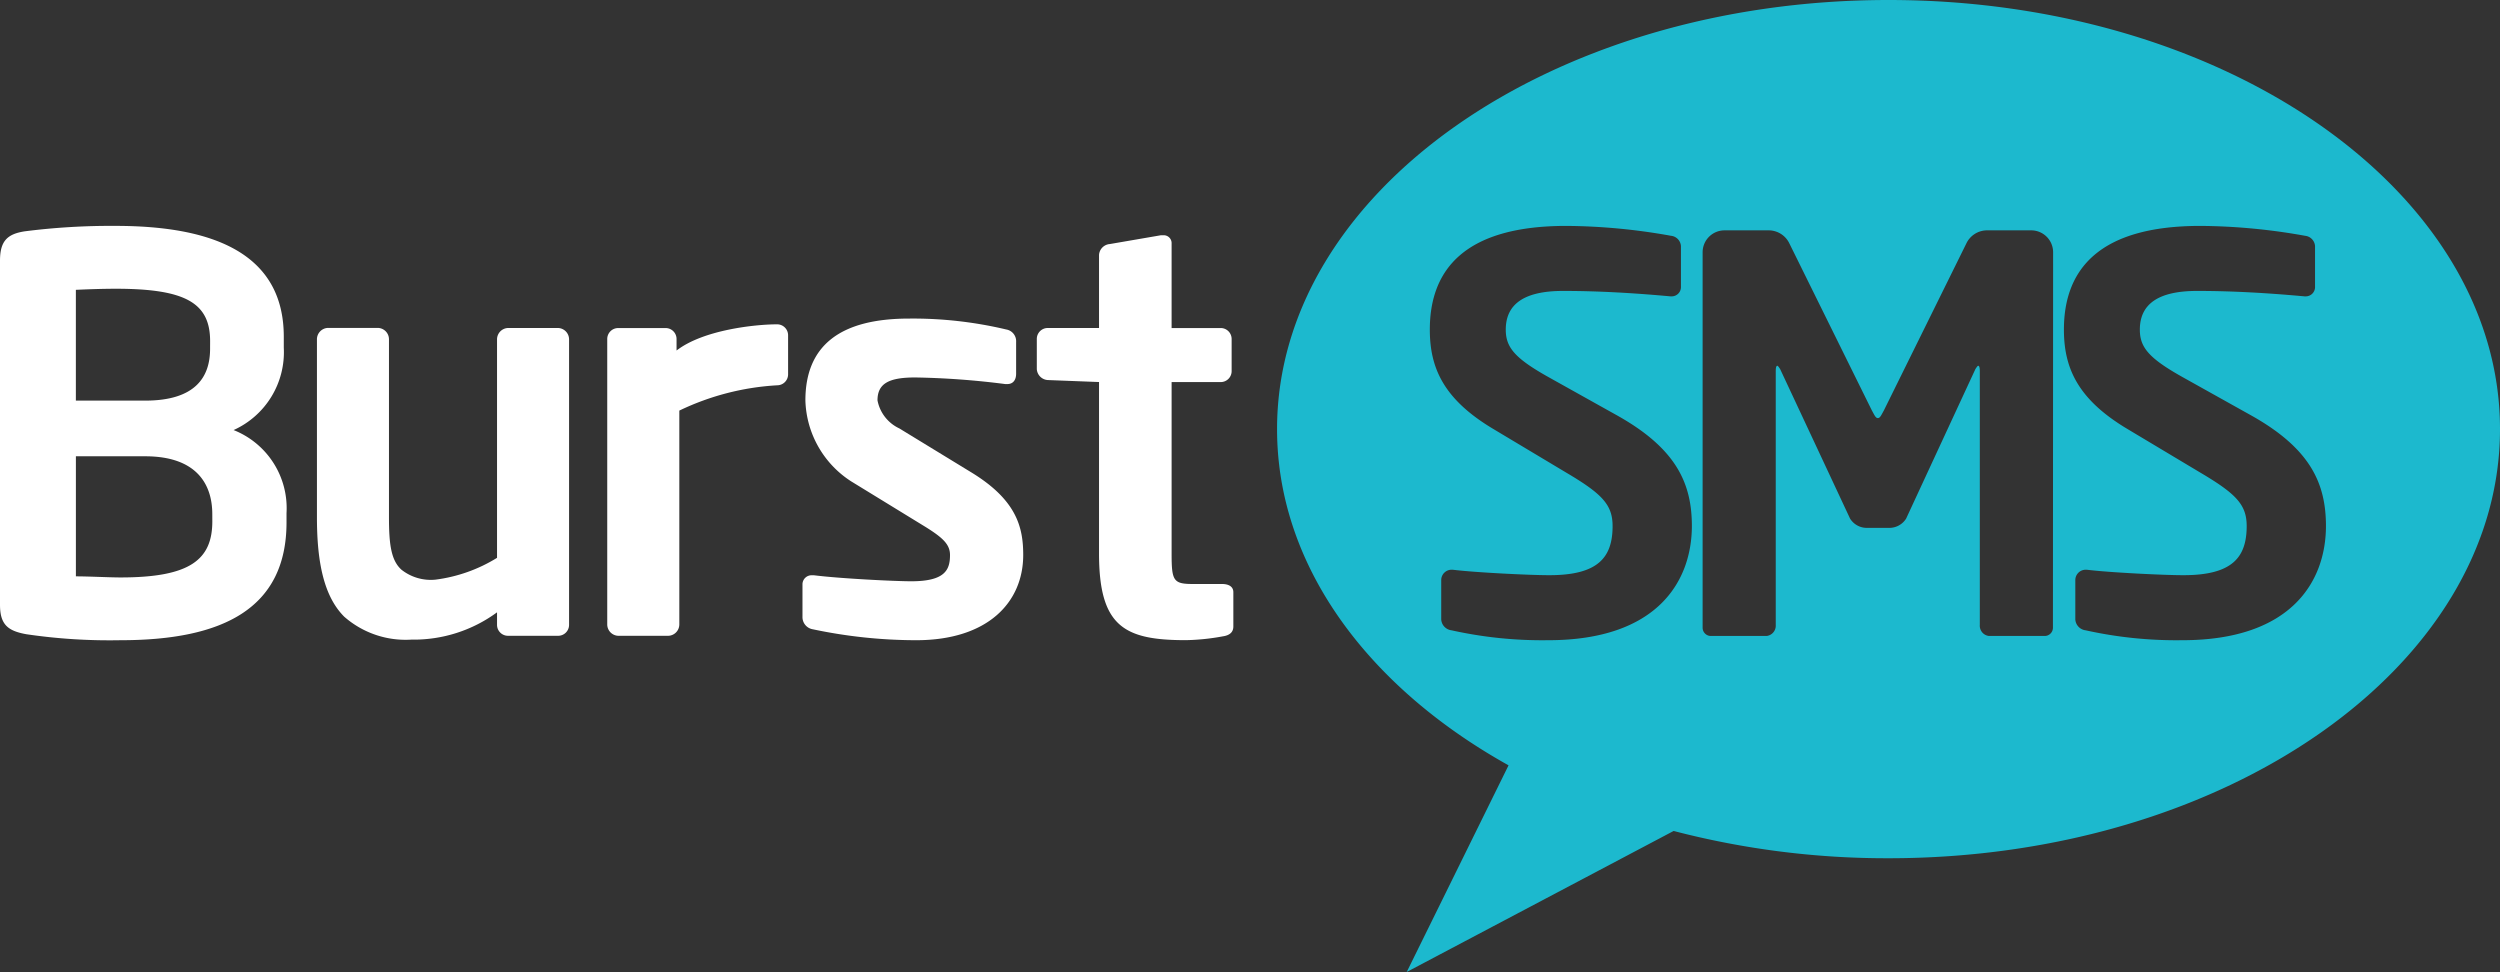<svg xmlns="http://www.w3.org/2000/svg" width="151.559" height="58.925" viewBox="0 0 151.559 58.925"><rect x="0" y="0" width="151.559" height="58.925" fill="#333333" stroke="none"/><g id="Group_13173" data-name="Group 13173" transform="translate(-240 -8930.324)"><path id="Path_14029" fill="#fff" d="M385.437,6668.5a34.6,34.6,0,0,1-5.724-.364c-1.092-.2-1.588-.563-1.588-1.787V6645.5c0-1.191.43-1.621,1.489-1.787a41.251,41.251,0,0,1,5.525-.331c5.988,0,10.19,1.721,10.19,6.717v.661a5.18,5.18,0,0,1-3.043,5,5.089,5.089,0,0,1,3.209,5.029v.562C395.495,6666.611,391.591,6668.5,385.437,6668.5Zm5.426-18.131c0-2.316-1.489-3.176-5.724-3.176-.794,0-1.72.033-2.415.066v6.716h4.2c3.077,0,3.937-1.455,3.937-3.142Zm.132,10.488c0-1.819-.959-3.507-4.069-3.507h-4.2v7.279c.794,0,2.018.066,2.713.066,4.235,0,5.558-1.092,5.558-3.408Z" data-name="Path 14029" transform="translate(-138.125 2300.636)"/><path id="Path_14030" fill="#fff" d="M411.963,6668.232h-3.044a.664.664,0,0,1-.662-.662v-.761a8.53,8.53,0,0,1-5.194,1.655,5.637,5.637,0,0,1-4.07-1.39c-1.224-1.224-1.654-3.275-1.654-6.021v-10.786a.693.693,0,0,1,.662-.7h3.044a.692.692,0,0,1,.661.7v10.786c0,1.654.133,2.614.761,3.176a2.87,2.87,0,0,0,2.052.6,9.344,9.344,0,0,0,3.738-1.323v-13.234a.693.693,0,0,1,.662-.7h3.044a.692.692,0,0,1,.661.7v17.3A.663.663,0,0,1,411.963,6668.232Z" data-name="Path 14030" transform="translate(-138.125 2300.636)"/><path id="Path_14031" fill="#fff" d="M425.246,6653.046a15.732,15.732,0,0,0-5.938,1.534v12.958a.692.692,0,0,1-.662.694H415.6a.692.692,0,0,1-.662-.694v-17.3a.664.664,0,0,1,.662-.662h2.879a.663.663,0,0,1,.661.662v.7c1.622-1.257,4.781-1.588,6.1-1.588a.663.663,0,0,1,.662.661v2.382A.664.664,0,0,1,425.246,6653.046Z" data-name="Path 14031" transform="translate(-138.125 2300.636)"/><path id="Path_14032" fill="#fff" d="M433.668,6668.5a30.391,30.391,0,0,1-6.265-.662.748.748,0,0,1-.629-.761v-1.985a.551.551,0,0,1,.562-.529h.133c1.588.2,4.909.364,5.9.364,2.052,0,2.349-.695,2.349-1.588,0-.629-.4-1.026-1.455-1.688l-4.533-2.779a6.031,6.031,0,0,1-2.779-4.909c0-3.308,2.084-4.962,6.286-4.962a24.5,24.5,0,0,1,5.889.661.721.721,0,0,1,.6.761v1.919c0,.4-.2.629-.53.629h-.132a48.62,48.62,0,0,0-5.459-.4c-1.588,0-2.283.364-2.283,1.389a2.364,2.364,0,0,0,1.324,1.7l4.334,2.647c2.779,1.687,3.176,3.341,3.176,5.029C440.153,6666.214,438,6668.5,433.668,6668.5Z" data-name="Path 14032" transform="translate(-138.125 2300.636)"/><path id="Path_14033" fill="#fff" d="M452.262,6668.265a13.62,13.62,0,0,1-2.25.232c-3.738,0-5.26-.827-5.26-5.261v-10.388l-3.11-.12a.711.711,0,0,1-.662-.662v-1.832a.664.664,0,0,1,.662-.662h3.11v-4.428a.711.711,0,0,1,.661-.662l3.077-.53h.133a.478.478,0,0,1,.529.5v5.123h2.978a.663.663,0,0,1,.661.662v1.952a.663.663,0,0,1-.661.662h-2.978v10.388c0,1.655.1,1.853,1.29,1.853H452.2c.43,0,.695.166.695.5v2.085C452.891,6668,452.692,6668.2,452.262,6668.265Z" data-name="Path 14033" transform="translate(-138.125 2300.636)"/><path id="Path_14034" fill="#1cb9ce" d="M492.614,6629.688c-20.473,0-37.069,11.647-37.069,26.015,0,8.258,5.484,15.617,14.034,20.382l-6.174,12.528,16.182-8.549a51.216,51.216,0,0,0,13.027,1.654c20.473,0,37.07-11.647,37.07-26.015S513.087,6629.688,492.614,6629.688ZM471.981,6668.5a25.359,25.359,0,0,1-5.856-.6.708.708,0,0,1-.628-.662v-2.382a.629.629,0,0,1,.628-.629h.067c1.323.165,4.632.331,5.856.331,2.944,0,3.838-1.059,3.838-2.978,0-1.29-.629-1.952-2.813-3.242l-4.367-2.614c-3.077-1.82-3.9-3.739-3.9-6.054,0-3.64,2.118-6.287,8.271-6.287a36.919,36.919,0,0,1,6.353.6.67.67,0,0,1,.6.629v2.448a.565.565,0,0,1-.562.595h-.066c-2.184-.2-4.368-.33-6.518-.33-2.448,0-3.474.86-3.474,2.349,0,1.091.562,1.753,2.713,2.944l3.97,2.217c3.639,2.018,4.6,4.135,4.6,6.749C480.683,6664.924,478.6,6668.5,471.981,6668.5Zm30.6-.761a.5.5,0,0,1-.562.5h-3.342a.625.625,0,0,1-.529-.662v-15.384c0-.232-.033-.331-.1-.331-.034,0-.1.1-.166.2l-4.2,9.064a1.2,1.2,0,0,1-1.059.563H491.34a1.193,1.193,0,0,1-1.058-.563l-4.239-9.064c-.066-.1-.133-.2-.166-.2-.066,0-.1.1-.1.331v15.384a.626.626,0,0,1-.529.662h-3.342a.5.5,0,0,1-.562-.5v-22.762a1.327,1.327,0,0,1,1.323-1.324h2.713a1.392,1.392,0,0,1,1.224.794l5,10.124c.165.3.232.463.364.463s.2-.165.364-.463l5-10.124a1.391,1.391,0,0,1,1.224-.794h2.713a1.327,1.327,0,0,1,1.323,1.324Zm7.842.761a25.346,25.346,0,0,1-5.856-.6.708.708,0,0,1-.629-.662v-2.382a.629.629,0,0,1,.629-.629h.066c1.323.165,4.632.331,5.856.331,2.944,0,3.838-1.059,3.838-2.978,0-1.29-.629-1.952-2.812-3.242l-4.368-2.614c-3.077-1.82-3.9-3.739-3.9-6.054,0-3.64,2.118-6.287,8.272-6.287a36.915,36.915,0,0,1,6.352.6.671.671,0,0,1,.6.629v2.448a.565.565,0,0,1-.563.595h-.066c-2.184-.2-4.367-.33-6.518-.33-2.448,0-3.474.86-3.474,2.349,0,1.091.563,1.753,2.713,2.944l3.97,2.217c3.64,2.018,4.6,4.135,4.6,6.749C519.128,6664.924,517.044,6668.5,510.427,6668.5Z" data-name="Path 14034" transform="translate(-138.125 2300.636)"/></g></svg>